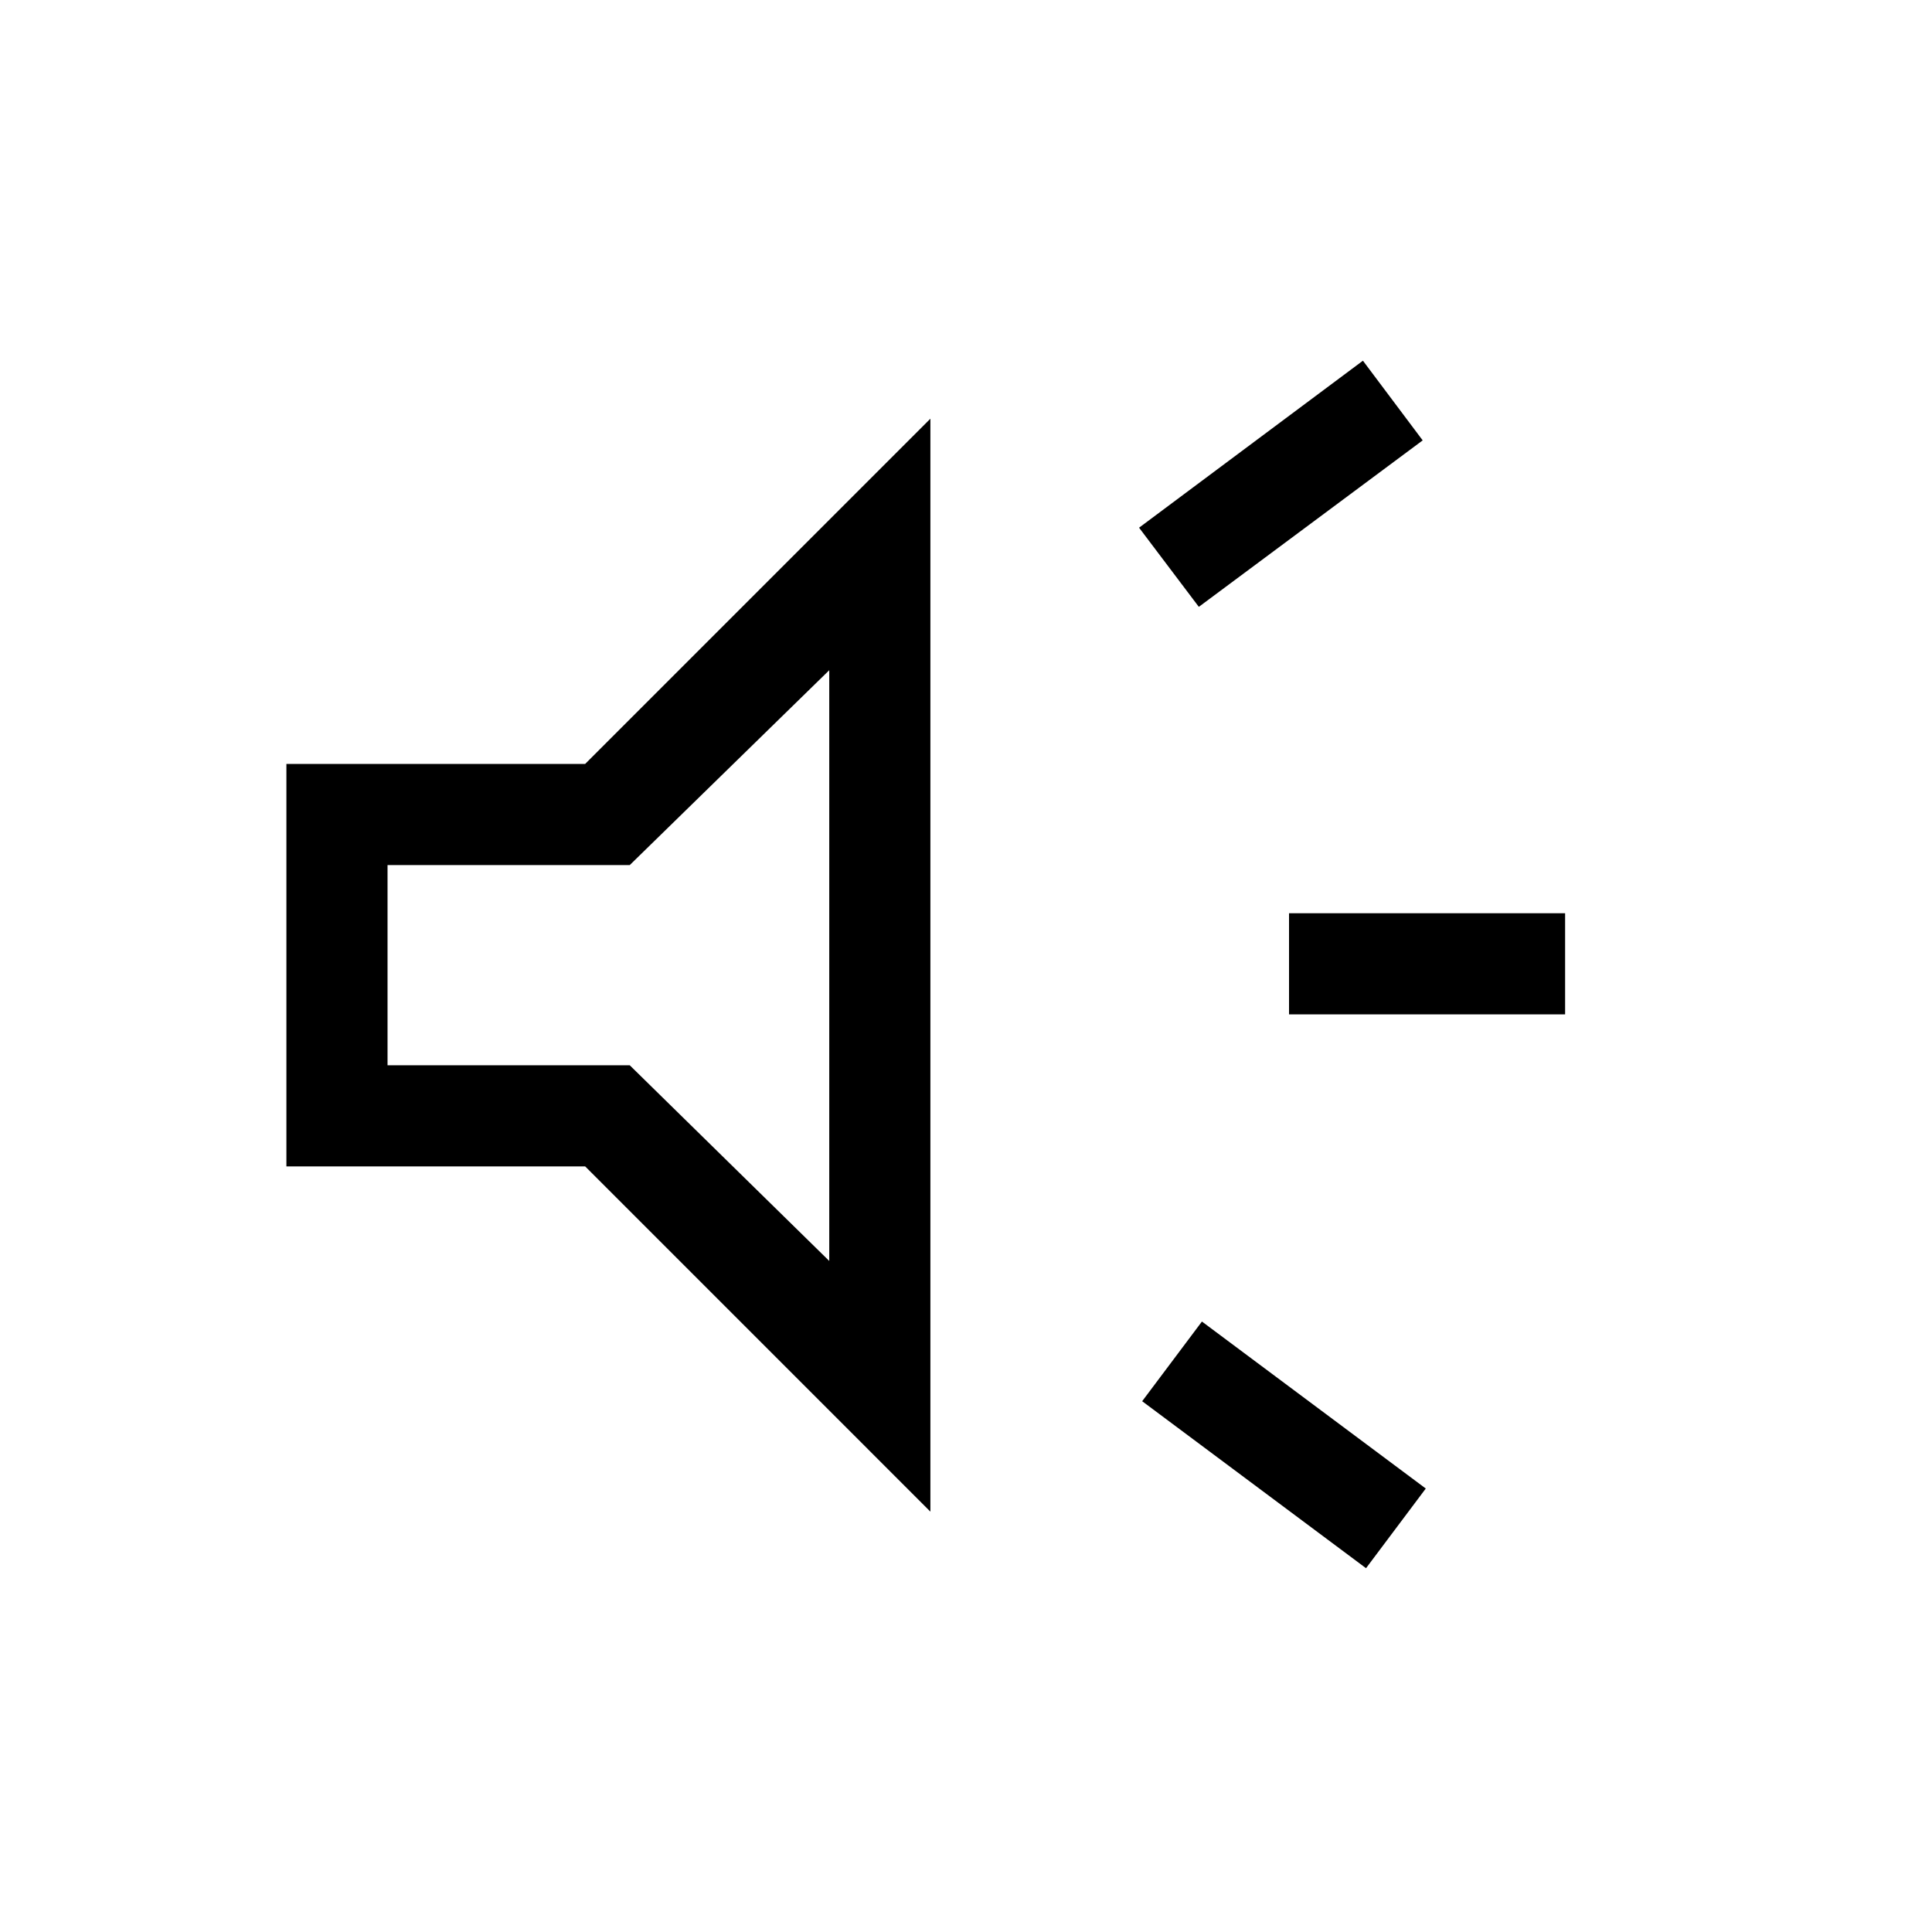 <svg xmlns="http://www.w3.org/2000/svg" height="40" viewBox="0 -960 960 960" width="40"><path d="M640.512-455.949v-50.255h137.179v50.255H640.512Zm38.257 275.178-111.23-82.973 29.691-39.589 111.23 82.974-29.691 39.588Zm-83.077-477.691L566-697.794l111.23-82.974 29.691 39.589-111.229 82.717Zm-453.383 278.05v-199.997H290.77l171.536-171.536v543.07L290.77-380.412H142.309Zm269.742-246.562-99.128 96.82H192.564v99.487h120.359l99.128 97.231v-293.538ZM315.026-480.41Z"/></svg>